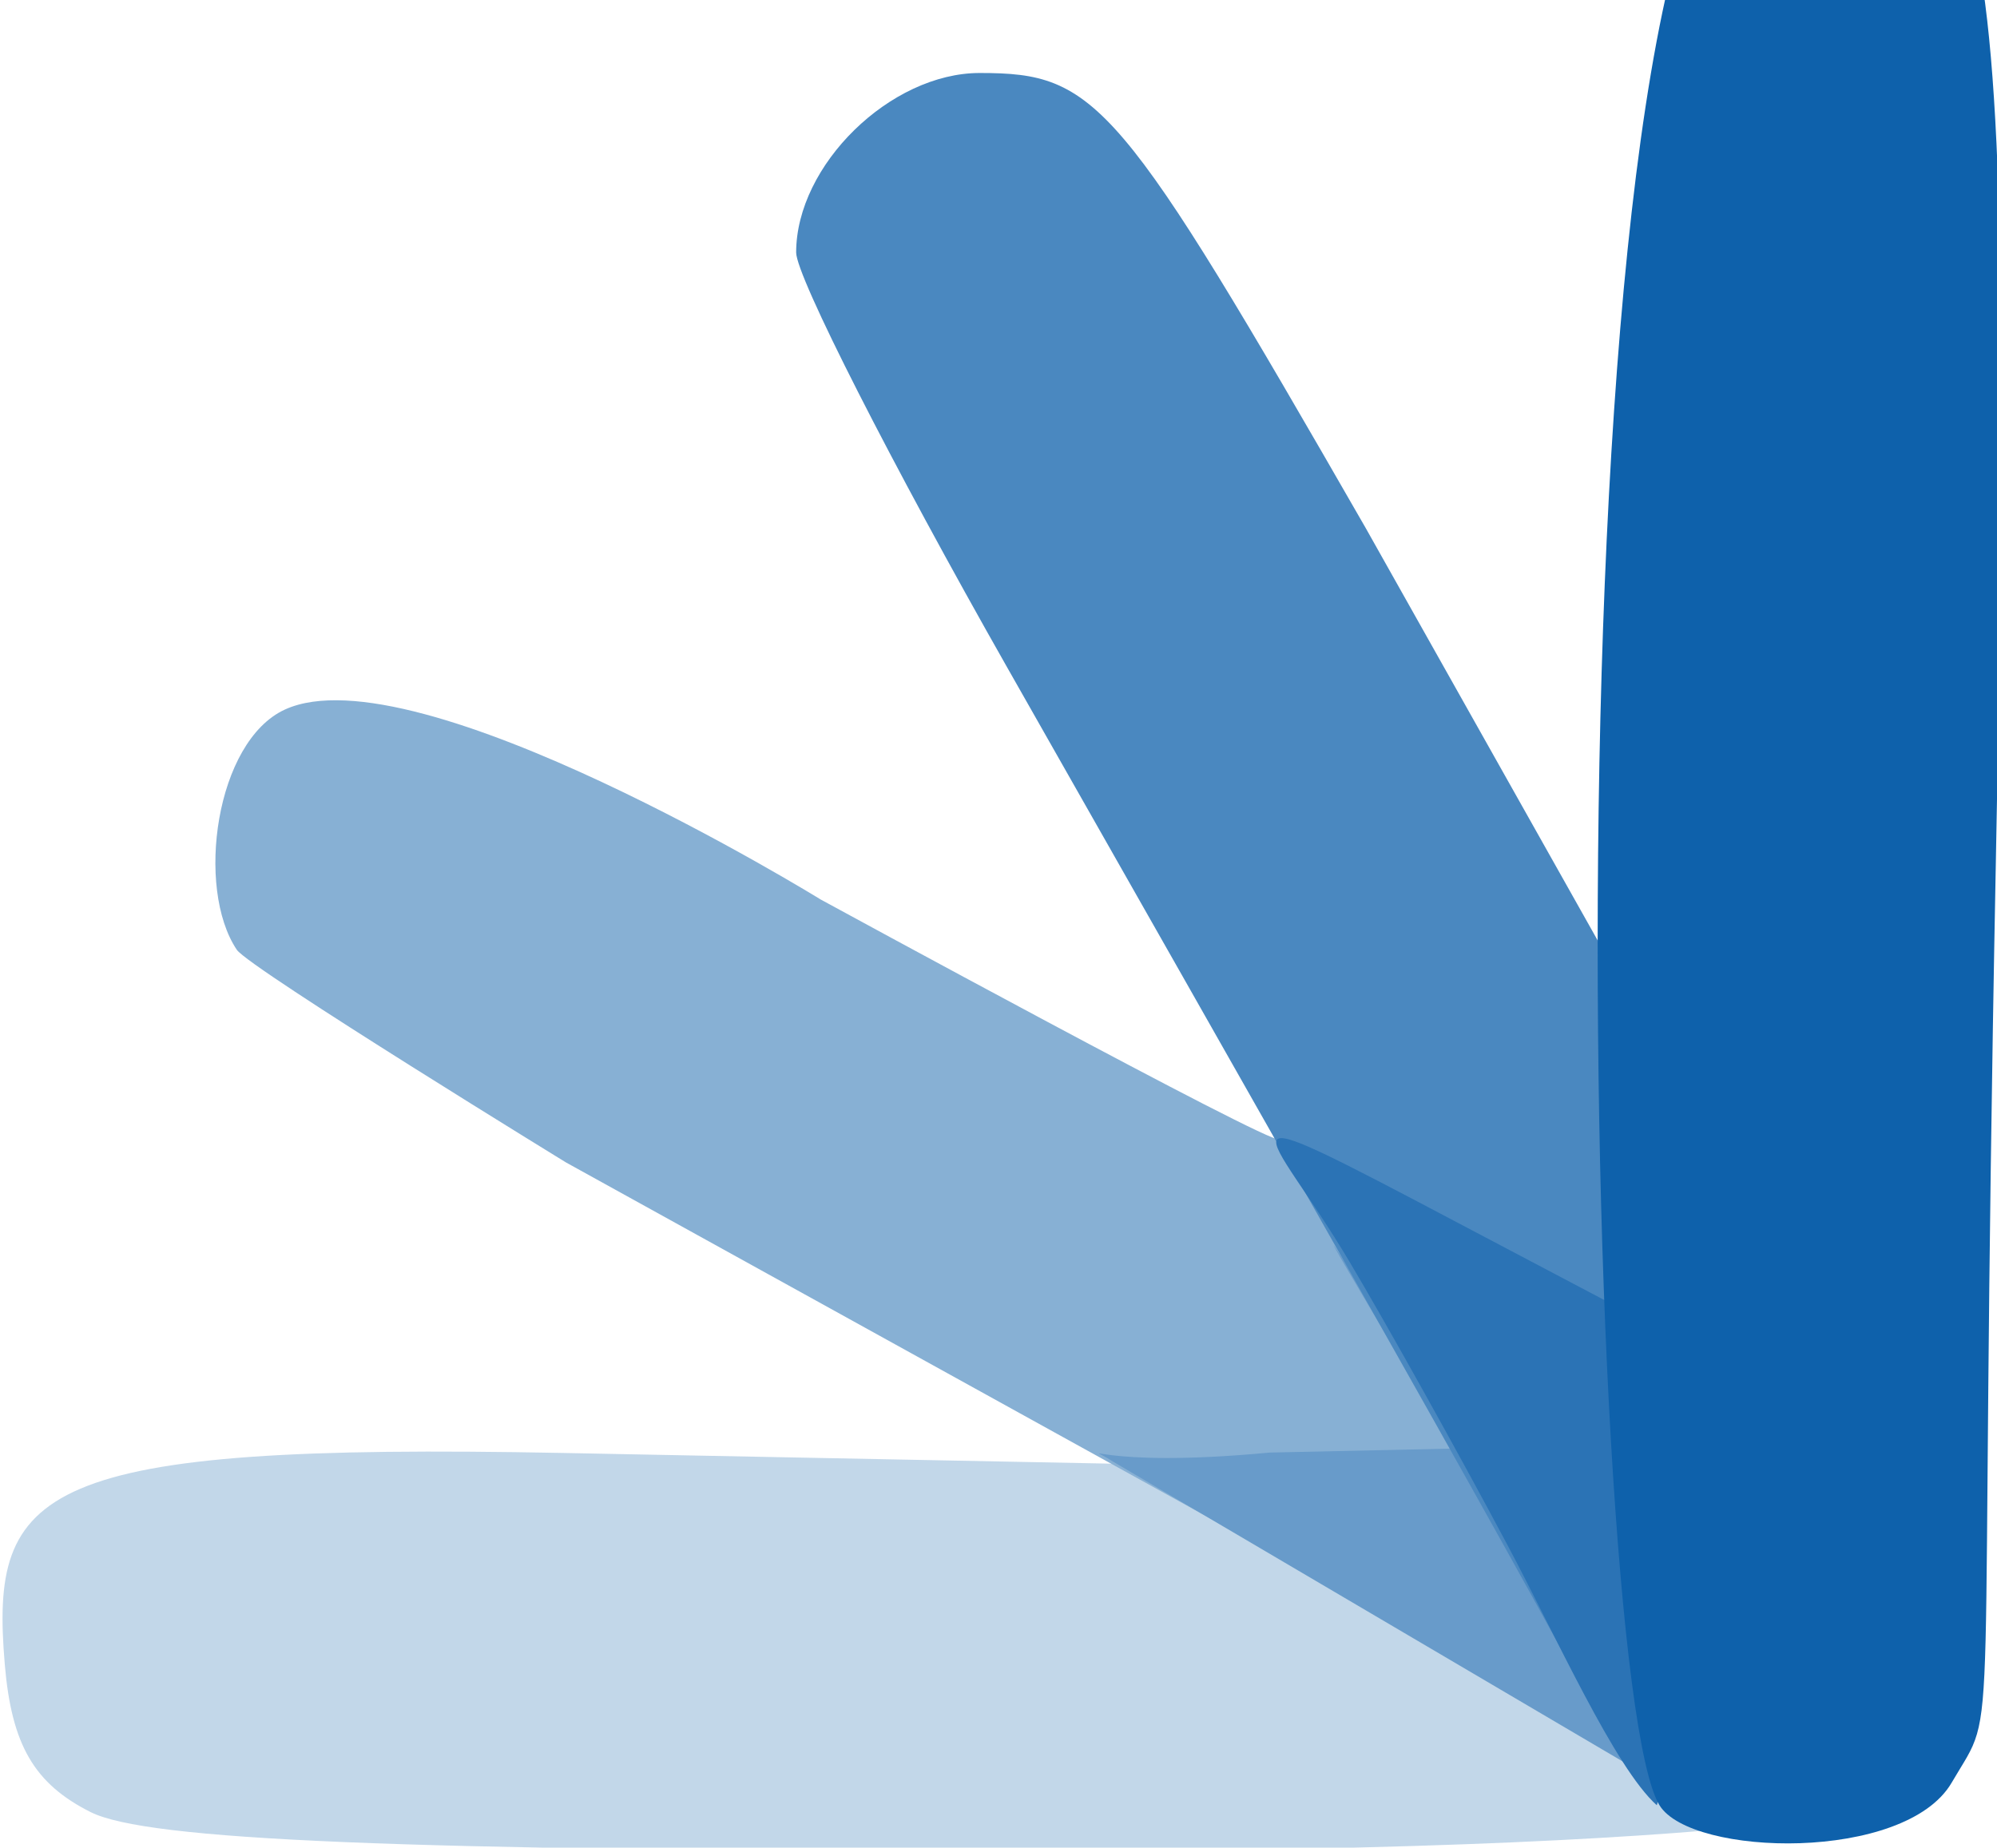 <?xml version="1.0" encoding="UTF-8" standalone="no"?>
<!-- Created with Inkscape (http://www.inkscape.org/) -->

<svg
   xmlns:dc="http://purl.org/dc/elements/1.1/"
   xmlns:cc="http://creativecommons.org/ns#"
   xmlns:rdf="http://www.w3.org/1999/02/22-rdf-syntax-ns#"
   xmlns:svg="http://www.w3.org/2000/svg"
   xmlns="http://www.w3.org/2000/svg"
   xmlns:sodipodi="http://sodipodi.sourceforge.net/DTD/sodipodi-0.dtd"
   xmlns:inkscape="http://www.inkscape.org/namespaces/inkscape"
   width="50"
   height="46.27"
   viewBox="0 0 13.229 12.242"
   version="1.1"
   id="svg1818"
   inkscape:version="0.92.3 (2405546, 2018-03-11)"
   sodipodi:docname="mes.svg">
  <defs
     id="defs1812" />
  <sodipodi:namedview
     id="base"
     pagecolor="#ffffff"
     bordercolor="#666666"
     borderopacity="1.0"
     inkscape:pageopacity="0.0"
     inkscape:pageshadow="2"
     inkscape:zoom="1.4"
     inkscape:cx="18.688281"
     inkscape:cy="110.81982"
     inkscape:document-units="px"
     inkscape:current-layer="layer1"
     showgrid="false"
     fit-margin-top="0"
     fit-margin-left="0"
     fit-margin-right="0"
     fit-margin-bottom="0"
     inkscape:window-width="1366"
     inkscape:window-height="713"
     inkscape:window-x="0"
     inkscape:window-y="27"
     inkscape:window-maximized="1"
     inkscape:snap-intersection-paths="true"
     inkscape:object-paths="true"
     inkscape:snap-nodes="false"
     units="px" />
  <g
     inkscape:label="Layer 1"
     inkscape:groupmode="layer"
     id="layer1"
     transform="translate(-7.798,-44.971)"
     style="display:inline">
    <g
       id="g2651"
       transform="matrix(0.12,0,0,0.12,-10.725,30.996)">
      <path
         style="fill:#c2d7e9;stroke-width:1.693"
         d="m 159.364,216.517 c -3.122,-1.571 -4.367,-3.714 -4.742,-8.163 -0.822,-9.741 1.714,-12.237 30.817,-11.669 l 31.409,0.613 c -0.102,-0.35 44.79,18.198 44.79,18.198 0,0 -5.949,3.199 -50.469,3.176 -34.809,-0.018 -48.708,-0.597 -51.805,-2.156 z"
         id="path2667"
         inkscape:connector-curvature="0"
         sodipodi:nodetypes="csscccc" />
      <path
         style="fill:#87b0d4;stroke-width:1.693"
         d="m 185.609,180.647 c 0.648,0.398 -17.492,-10.726 -18.177,-11.744 -2.292,-3.409 -1.177,-11.517 2.659,-13.269 7.227,-3.302 29.57,10.49 29.57,10.49 0,0 24.926,13.59 25.283,13.232 1.018,1.661 35.089,29.009 35.089,29.009 -1.703,1.541 -15.825,6.322 -16.694,4.192 z"
         id="path2663"
         inkscape:connector-curvature="0"
         sodipodi:nodetypes="ccsccccc" />
      <path
         style="fill:#689bca;stroke-width:1.693"
         d="m 215.818,197.172 c -1.825,-1.194 -1.123,0.413 8.633,-0.509 l 10.178,-0.221 c -16.818,-27.995 2.646,3.439 10.771,18.138 z"
         id="path2661"
         inkscape:connector-curvature="0"
         sodipodi:nodetypes="ccccc" />
      <path
         style="fill:#4a88c0;stroke-width:1.693"
         d="m 247.104,216.932 c -1.567,-0.914 -3.468,-3.577 -4.801,-6.126 -3.998,-7.646 -19.941,-35.643 -32.347,-57.5 -6.406,-11.286 -11.647,-21.594 -11.647,-22.906 0,-4.826 5.2,-9.912 10.135,-9.912 6.486,0 7.686,1.416 21.315,25.142 l 13.704,24.368 c 0,0 3.805,47.954 3.642,46.934 z"
         id="path2659"
         inkscape:connector-curvature="0"
         sodipodi:nodetypes="cssssscc" />
      <path
         style="fill:#2b73b5;stroke-width:1.693"
         d="m 245.815,216.133 c -2.326,-2.095 -5.515,-9.246 -8.241,-14.368 -2.726,-5.122 -6.655,-12.17 -8.732,-15.663 -4.46,-7.5 -8.269,-9.665 6.146,-2.045 l 8.977,4.734 c 0,0 2.541,26.229 1.85,27.342 z"
         id="path2655"
         inkscape:connector-curvature="0"
         sodipodi:nodetypes="cscccc" />
      <path
         style="fill:#0e61ab;stroke-width:1.693"
         d="m 252.092,105.528 c 11.996,-0.015 13.585,-0.53 12.441,58.701 -0.991,51.271 0.301,45.971 -2.435,50.66 -2.568,4.401 -14.371,4.096 -16.127,1.253 -4.442,-7.197 -6.45,-109.454 6.121,-110.613"
         id="path2653"
         inkscape:connector-curvature="0"
         sodipodi:nodetypes="csssc" />
    </g>
  </g>
</svg>
